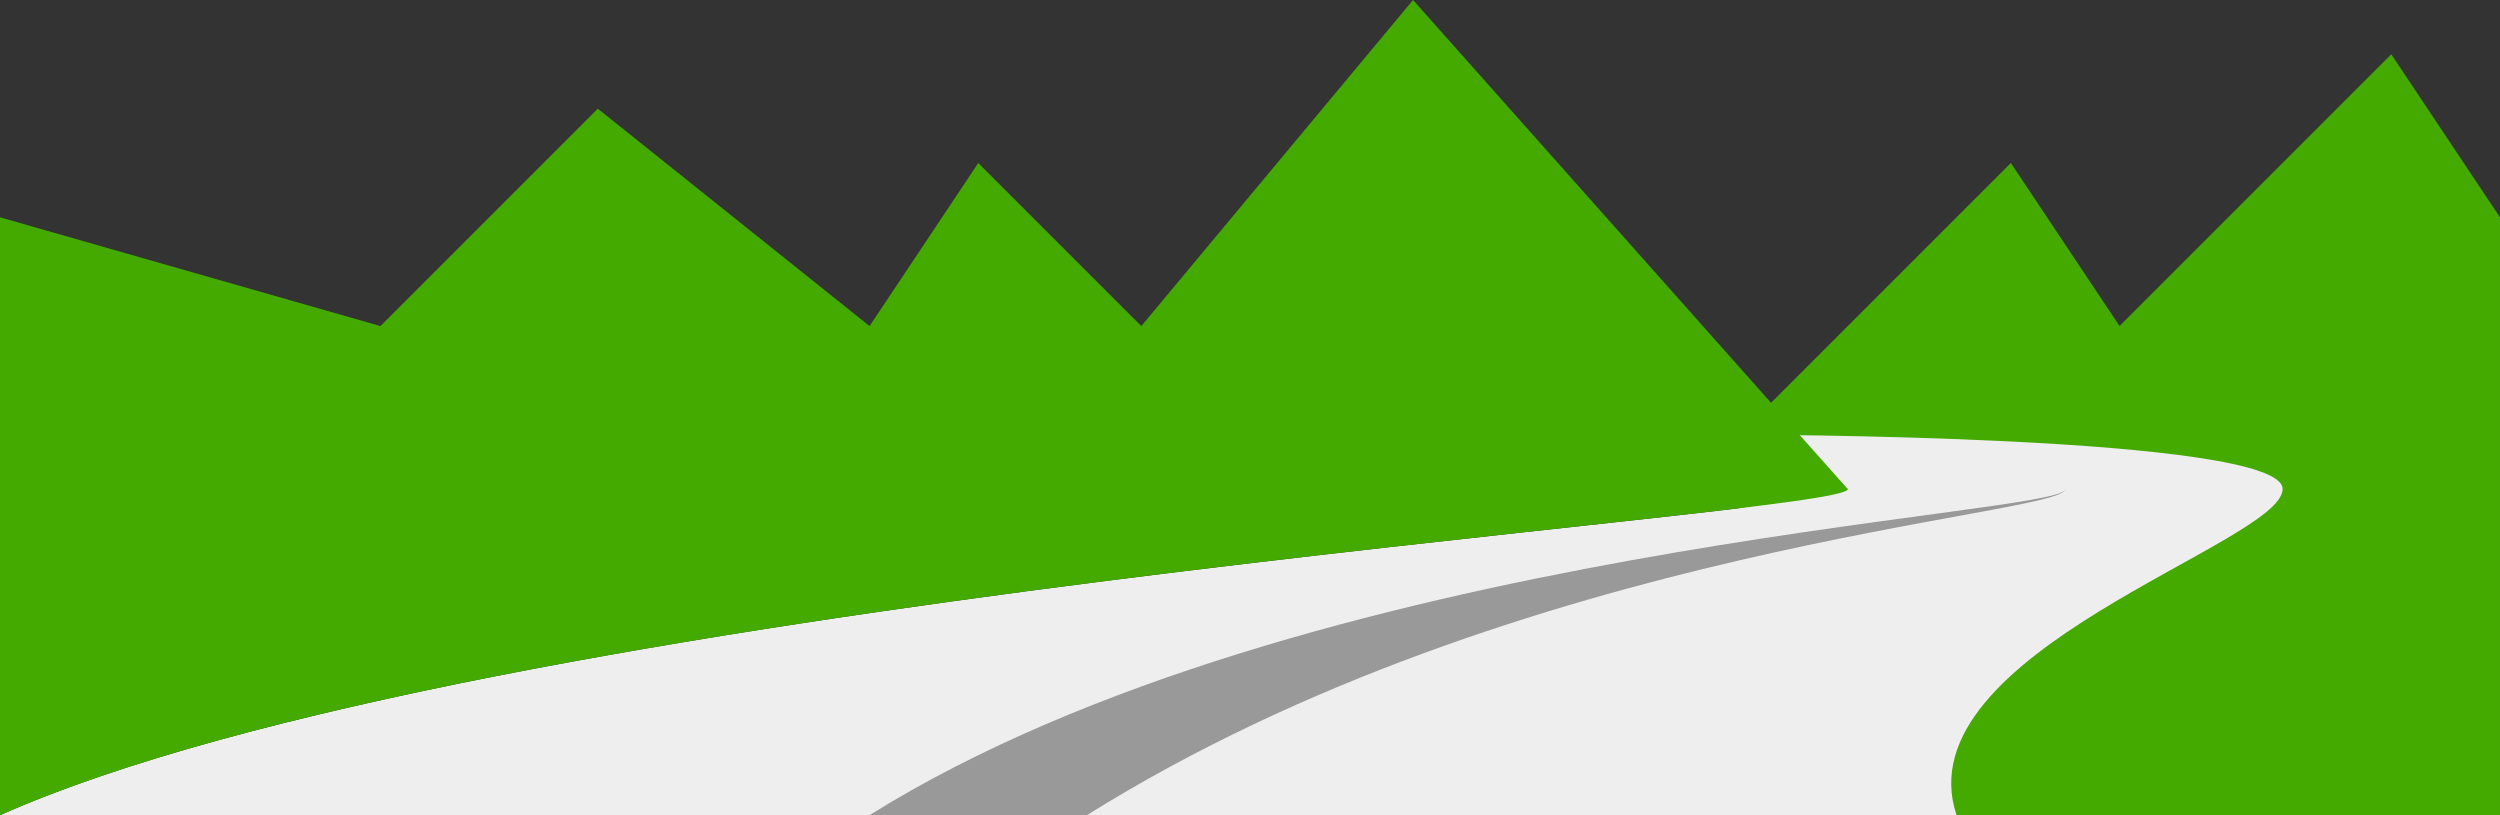 <?xml version="1.0" encoding="UTF-8" standalone="no"?>
<!-- Created with Inkscape (http://www.inkscape.org/) -->

<svg
   xmlns:dc="http://purl.org/dc/elements/1.1/"
   xmlns:cc="http://creativecommons.org/ns#"
   xmlns:rdf="http://www.w3.org/1999/02/22-rdf-syntax-ns#"
   xmlns:svg="http://www.w3.org/2000/svg"
   xmlns="http://www.w3.org/2000/svg"
   xmlns:sodipodi="http://sodipodi.sourceforge.net/DTD/sodipodi-0.dtd"
   xmlns:inkscape="http://www.inkscape.org/namespaces/inkscape"
   width="460"
   height="150"
   id="svg2"
   version="1.1"
   inkscape:version="0.48.4 r9939"
   sodipodi:docname="header-road.svg">
  <rect width="100%" height="100%" fill="#333333" stroke="none"/>
  <defs
     id="defs4" />
  <sodipodi:namedview
     id="base"
     pagecolor="#ffffff"
     bordercolor="#666666"
     borderopacity="1.0"
     inkscape:pageopacity="0.0"
     inkscape:pageshadow="2"
     inkscape:zoom="1.4"
     inkscape:cx="276.35841"
     inkscape:cy="-0.73051672"
     inkscape:document-units="px"
     inkscape:current-layer="layer1"
     showgrid="true"
     fit-margin-top="0"
     fit-margin-left="0"
     fit-margin-right="0"
     fit-margin-bottom="0"
     inkscape:window-width="1343"
     inkscape:window-height="840"
     inkscape:window-x="31"
     inkscape:window-y="16"
     inkscape:window-maximized="0">
    <inkscape:grid
       type="xygrid"
       id="grid2985"
       empspacing="5"
       visible="true"
       enabled="true"
       snapvisiblegridlinesonly="true"
       originx="-140px"
       originy="-769.987px" />
  </sodipodi:namedview>
  <g
     inkscape:label="Layer 1"
     inkscape:groupmode="layer"
     id="layer1"
     transform="translate(-140,-132.375)">
    <path
       style="fill:#44aa00;stroke:none"
       d="m 460,212.362 50,-50 20,30 50,-50 20,30 0,110 -140,0 z"
       id="path3100"
       inkscape:connector-curvature="0"
       sodipodi:nodetypes="cccccccc" />
    <path
       id="path3077"
       style="fill:#eeeeee;stroke:none"
       d="m 480,222.362 c 0,5 -250,20 -340,60 l 360,0 c -10,-30 60,-50 60,-60 0,-10 -100,-10 -100,-10 z"
       inkscape:connector-curvature="0"
       sodipodi:nodetypes="cccscc" />
    <path
       id="path3081"
       style="fill:#999999;stroke:none"
       d="m 520,222.362 c 0,5 -140,10 -220,60 l 40,0 c 80,-50 180,-55 180,-60 0,-5 -50,-5 -50,-5 0,0 50,0 50,5 z"
       inkscape:connector-curvature="0"
       sodipodi:nodetypes="sccscs" />
    <path
       style="fill:#44aa00;stroke:none"
       d="m 400,132.375 -50,60 -30,-30 -20,30 -50,-40 -40,40 -70,-20.013 0,110.013 c 74.665,-33.185 259.322,-49.164 320.125,-56.5 l 19.875,-3.5 c 0,-0.013 -8.812,-9.906 -8.812,-9.906 z"
       id="path3086"
       inkscape:connector-curvature="0"
       sodipodi:nodetypes="cccccccccccc" />
  </g>
</svg>

